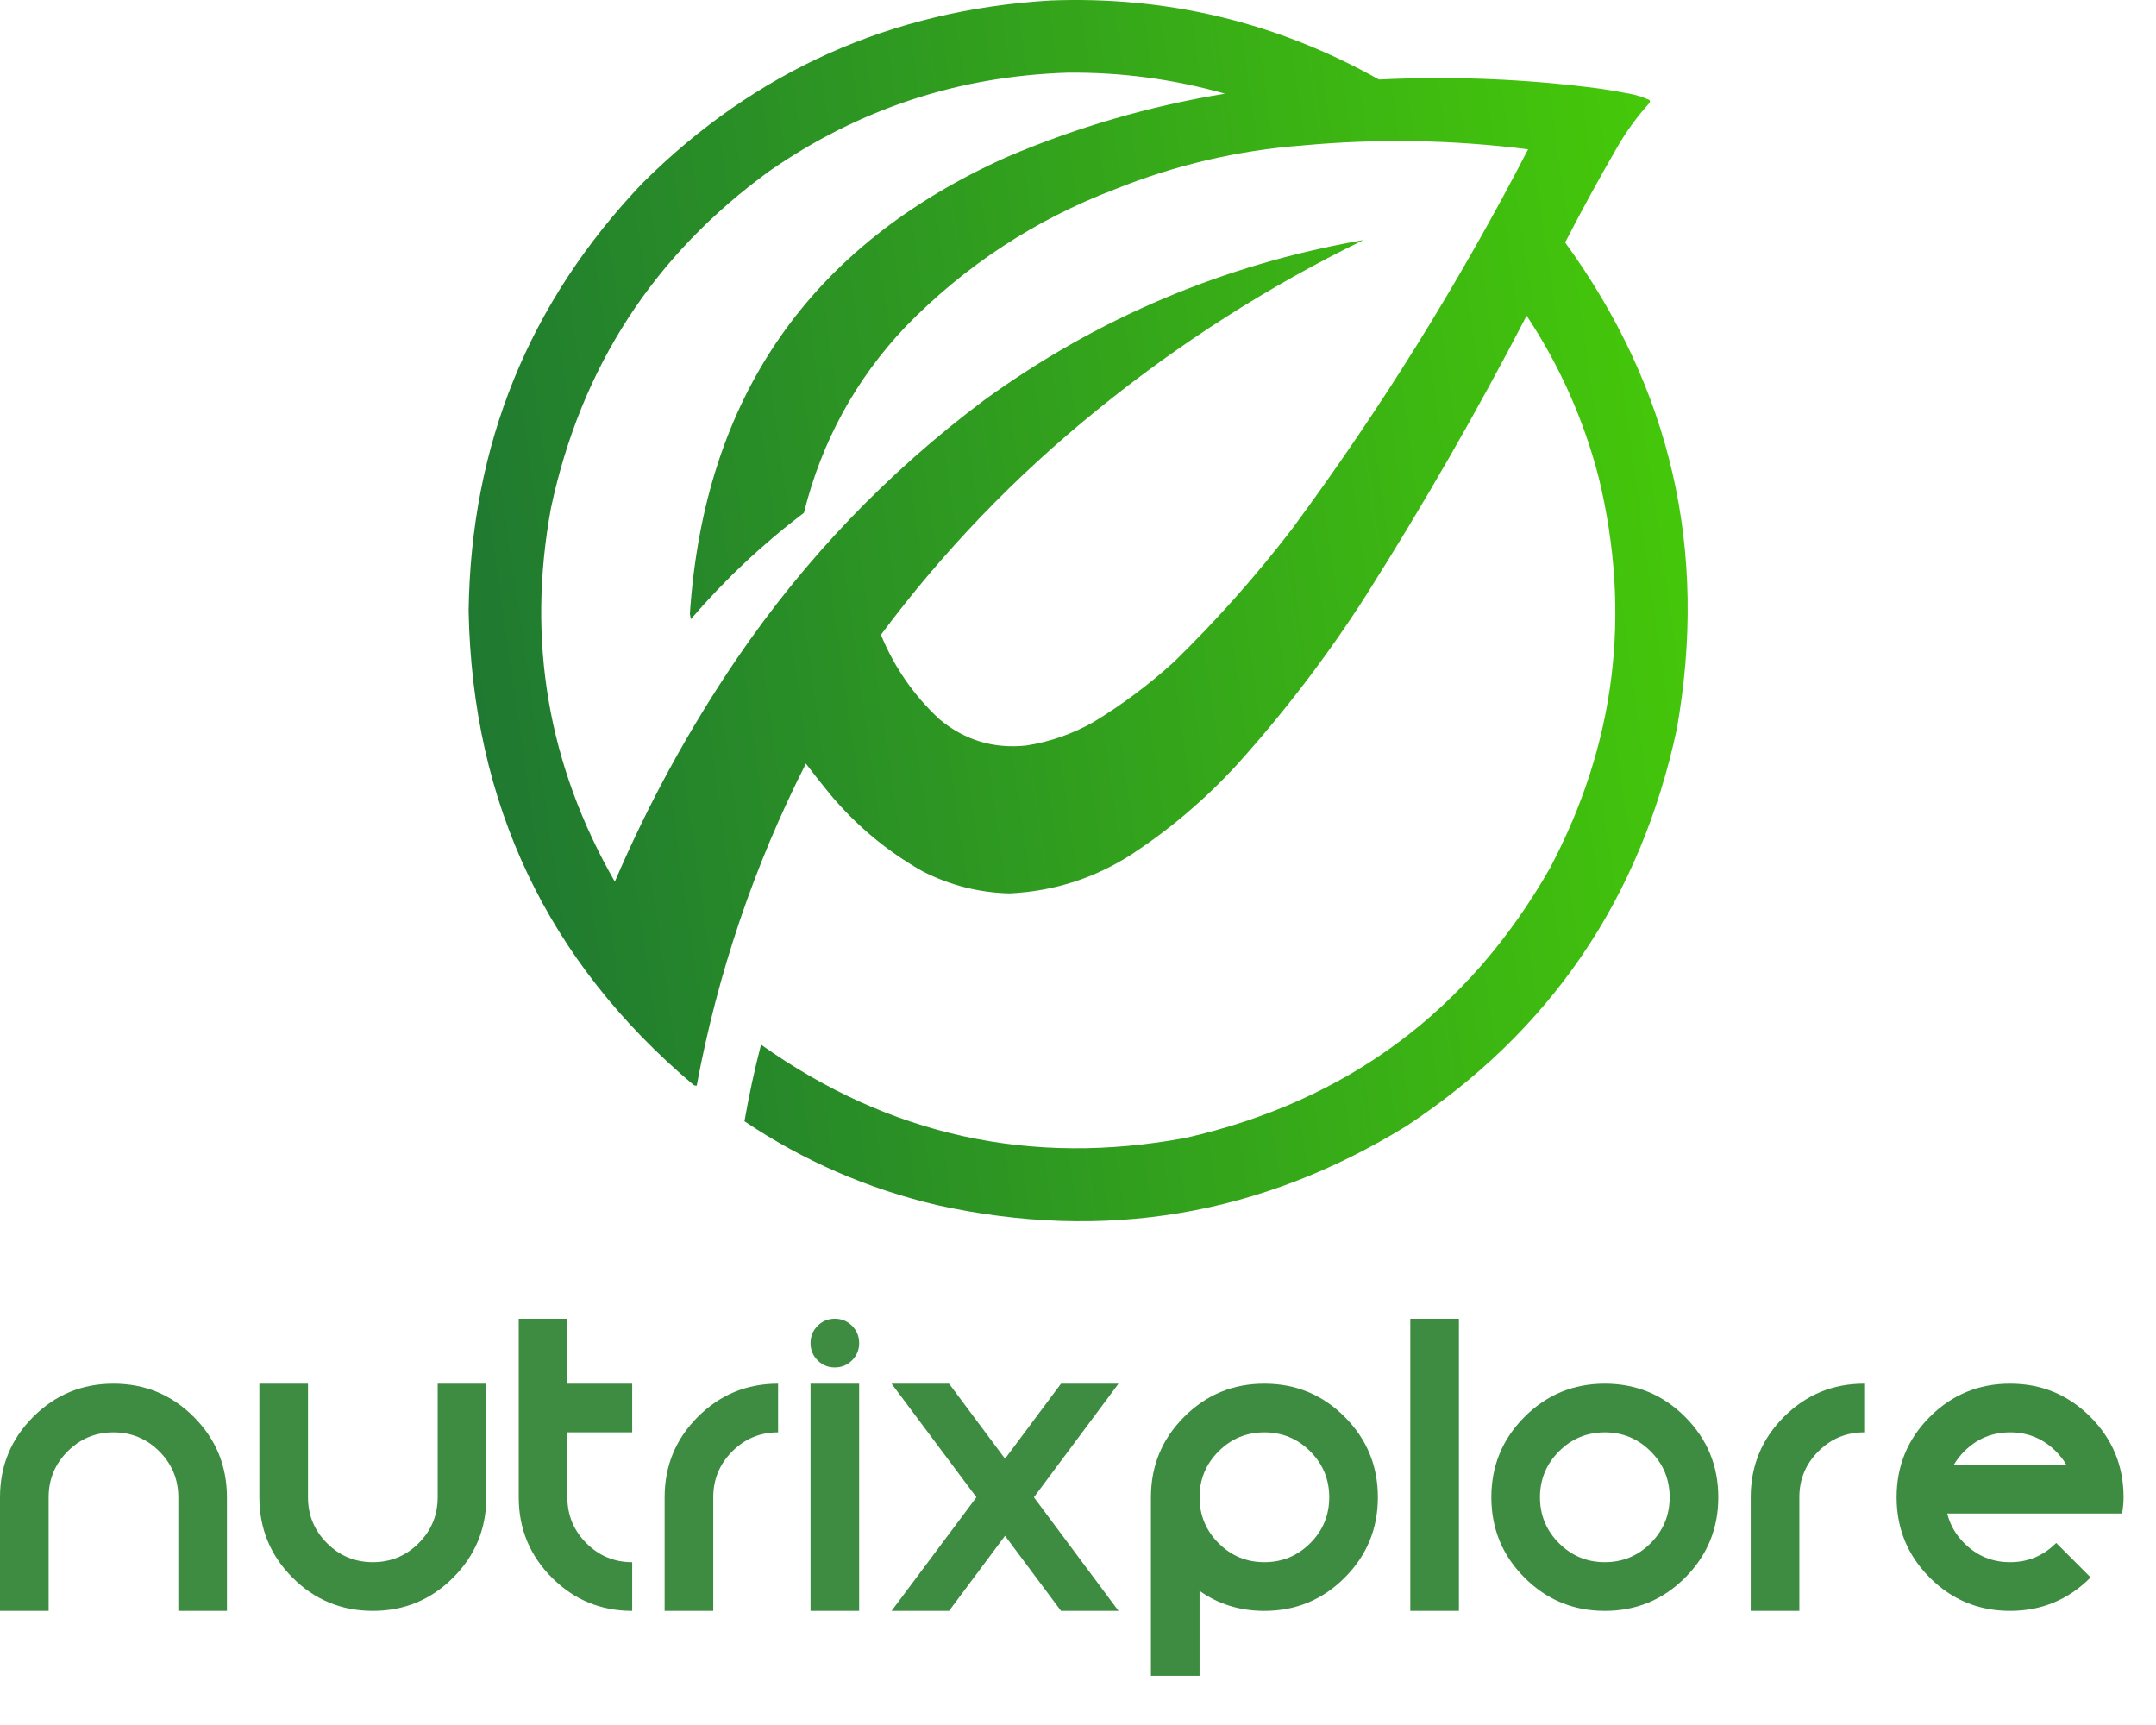 <svg width="250" height="200" viewBox="0 0 250 200" fill="none" xmlns="http://www.w3.org/2000/svg">
<g clip-path="url(#clip0_105_2)">
<path opacity="0.989" fill-rule="evenodd" clip-rule="evenodd" d="M121.812 0.056C135.381 -0.461 148.076 2.594 159.899 9.221C168.517 8.803 177.106 9.161 185.667 10.296C186.763 10.472 187.854 10.66 188.945 10.861C189.751 11.011 190.524 11.256 191.262 11.597C191.337 11.71 191.337 11.823 191.262 11.936C189.787 13.569 188.506 15.341 187.419 17.254C185.356 20.82 183.378 24.441 181.486 28.116C193.794 45.047 198.107 63.866 194.426 84.574C190.199 104.236 179.745 119.567 163.064 130.567C146.199 140.942 128.079 143.997 108.702 139.731C100.63 137.839 93.171 134.596 86.324 130.001C86.843 127.011 87.483 124.051 88.246 121.119C103.113 131.673 119.538 135.274 137.522 131.924C156.203 127.66 170.273 117.231 179.734 100.64C187.328 86.274 189.21 71.188 185.385 55.383C183.638 48.642 180.849 42.381 177.022 36.601C171.257 47.717 165.042 58.541 158.373 69.073C153.911 76.043 148.9 82.605 143.342 88.76C139.728 92.683 135.716 96.096 131.306 99C126.976 101.809 122.229 103.336 117.065 103.582C113.518 103.496 110.165 102.647 107.007 101.036C102.87 98.707 99.272 95.708 96.214 92.041C95.269 90.888 94.346 89.719 93.445 88.534C87.446 100.364 83.227 112.81 80.787 125.871C80.668 125.888 80.555 125.869 80.448 125.814C63.472 111.51 54.77 93.18 54.34 70.827C54.602 51.585 61.327 35.047 74.514 21.214C87.576 8.219 103.342 1.166 121.812 0.056ZM123.733 8.429C129.955 8.357 136.058 9.168 142.042 10.861C133.304 12.294 124.865 14.745 116.726 18.215C93.907 28.438 81.664 46.089 79.996 71.166C80.033 71.374 80.071 71.581 80.108 71.789C84.049 67.203 88.419 63.092 93.219 59.456C95.276 51.186 99.212 43.983 105.029 37.846C111.924 30.78 120.005 25.481 129.271 21.949C136.277 19.128 143.547 17.431 151.084 16.858C159.803 16.057 168.506 16.208 177.191 17.31C169.202 32.77 160.066 47.459 149.784 61.38C145.622 66.793 141.083 71.903 136.165 76.71C133.262 79.354 130.135 81.692 126.785 83.725C124.349 85.104 121.75 86.009 118.987 86.441C115.192 86.834 111.839 85.815 108.928 83.386C105.956 80.623 103.695 77.361 102.147 73.599C109.4 63.867 117.764 55.174 127.237 47.52C136.741 39.798 147.025 33.236 158.091 27.833C141.974 30.642 127.319 36.827 114.127 46.388C102.912 54.786 93.362 64.762 85.477 76.314C79.937 84.462 75.209 93.098 71.293 102.224C63.529 88.701 61.061 74.257 63.89 58.89C67.375 42.567 75.833 29.537 89.263 19.799C99.627 12.626 111.118 8.836 123.733 8.429Z" fill="url(#paint0_linear_105_2)"/>
<path d="M5.639 186.768H0V173.596C0 169.95 1.282 166.843 3.847 164.275C6.412 161.708 9.516 160.424 13.158 160.424C16.8 160.424 19.903 161.708 22.468 164.275C25.033 166.843 26.315 169.95 26.315 173.596V186.768H20.676V173.596C20.676 171.518 19.942 169.744 18.474 168.274C17.005 166.804 15.233 166.069 13.158 166.069C11.082 166.069 9.31 166.804 7.842 168.274C6.373 169.744 5.639 171.518 5.639 173.596V186.768ZM35.714 173.596C35.714 175.674 36.448 177.448 37.917 178.918C39.385 180.388 41.157 181.123 43.233 181.123C45.308 181.123 47.08 180.388 48.549 178.918C50.017 177.448 50.751 175.674 50.751 173.596V160.424H56.39V173.596C56.39 177.242 55.108 180.349 52.543 182.916C49.978 185.484 46.874 186.768 43.233 186.768C39.591 186.768 36.487 185.484 33.922 182.916C31.357 180.349 30.075 177.242 30.075 173.596V160.424H35.714V173.596ZM65.789 166.069V173.596C65.789 175.674 66.523 177.448 67.991 178.918C69.46 180.388 71.232 181.123 73.307 181.123V186.768C69.665 186.768 66.562 185.484 63.997 182.916C61.432 180.349 60.15 177.242 60.15 173.596V152.897H65.789V160.424H73.307V166.069H65.789ZM77.067 173.596C77.067 169.95 78.349 166.843 80.914 164.275C83.479 161.708 86.583 160.424 90.224 160.424V166.069C88.149 166.069 86.377 166.804 84.909 168.274C83.44 169.744 82.706 171.518 82.706 173.596V186.768H77.067V173.596ZM99.623 160.424V186.768H93.984V160.424H99.623ZM96.803 158.542C96.02 158.542 95.354 158.267 94.806 157.719C94.258 157.17 93.984 156.503 93.984 155.719C93.984 154.935 94.258 154.269 94.806 153.72C95.354 153.171 96.02 152.897 96.803 152.897C97.587 152.897 98.252 153.171 98.8 153.72C99.349 154.269 99.623 154.935 99.623 155.719C99.623 156.503 99.349 157.17 98.8 157.719C98.252 158.267 97.587 158.542 96.803 158.542ZM113.221 173.596L103.382 160.424H110.049L116.54 169.127L123.031 160.424H129.698L119.888 173.596L129.698 186.768H123.031L116.54 178.065L110.049 186.768H103.382L108.302 180.182L113.221 173.596ZM151.931 178.918C153.399 177.448 154.133 175.674 154.133 173.596C154.133 171.518 153.399 169.744 151.931 168.274C150.462 166.804 148.69 166.069 146.615 166.069C144.539 166.069 142.767 166.804 141.299 168.274C139.83 169.744 139.096 171.518 139.096 173.596C139.096 175.674 139.83 177.448 141.299 178.918C142.767 180.388 144.539 181.123 146.615 181.123C148.69 181.123 150.462 180.388 151.931 178.918ZM133.457 173.596C133.457 169.95 134.739 166.843 137.304 164.275C139.869 161.708 142.973 160.424 146.615 160.424C150.256 160.424 153.36 161.708 155.925 164.275C158.49 166.843 159.772 169.95 159.772 173.596C159.772 177.242 158.49 180.349 155.925 182.916C153.36 185.484 150.256 186.768 146.615 186.768C143.776 186.768 141.269 185.994 139.096 184.445V194.295H133.457V173.596ZM169.171 152.897V186.768H163.532V152.897H169.171ZM186.088 186.768C182.446 186.768 179.343 185.484 176.778 182.916C174.213 180.349 172.93 177.242 172.93 173.596C172.93 169.95 174.213 166.843 176.778 164.275C179.343 161.708 182.446 160.424 186.088 160.424C189.73 160.424 192.833 161.708 195.398 164.275C197.963 166.843 199.246 169.95 199.246 173.596C199.246 177.242 197.963 180.349 195.398 182.916C192.833 185.484 189.73 186.768 186.088 186.768ZM186.088 181.123C188.163 181.123 189.935 180.388 191.404 178.918C192.872 177.448 193.607 175.674 193.607 173.596C193.607 171.518 192.872 169.744 191.404 168.274C189.935 166.804 188.163 166.069 186.088 166.069C184.013 166.069 182.24 166.804 180.772 168.274C179.303 169.744 178.569 171.518 178.569 173.596C178.569 175.674 179.303 177.448 180.772 178.918C182.24 180.388 184.013 181.123 186.088 181.123ZM203.005 173.596C203.005 169.95 204.287 166.843 206.852 164.275C209.417 161.708 212.521 160.424 216.163 160.424V166.069C214.087 166.069 212.315 166.804 210.847 168.274C209.378 169.744 208.644 171.518 208.644 173.596V186.768H203.005V173.596ZM225.796 175.478C226.109 176.771 226.765 177.918 227.764 178.918C229.232 180.388 231.004 181.123 233.08 181.123C235.155 181.123 236.927 180.388 238.396 178.918L238.425 178.888L242.419 182.887L242.39 182.916C239.825 185.484 236.722 186.768 233.08 186.768C229.438 186.768 226.334 185.484 223.77 182.916C221.205 180.349 219.922 177.242 219.922 173.596C219.922 169.95 221.205 166.843 223.77 164.275C226.334 161.708 229.438 160.424 233.08 160.424C236.722 160.424 239.825 161.708 242.39 164.275C244.955 166.843 246.238 169.95 246.238 173.596C246.238 174.223 246.18 174.85 246.062 175.478H244.358H225.796ZM239.6 169.832C239.287 169.283 238.885 168.764 238.396 168.274C236.927 166.804 235.155 166.069 233.08 166.069C231.004 166.069 229.232 166.804 227.764 168.274C227.274 168.764 226.873 169.283 226.56 169.832H239.6Z" fill="#3E8C41"/>
</g>
<defs>
<linearGradient id="paint0_linear_105_2" x1="189.72" y1="1.29115e-05" x2="44.291" y2="20.518" gradientUnits="userSpaceOnUse">
<stop stop-color="#43C806"/>
<stop offset="1" stop-color="#1C762F"/>
</linearGradient>
<clipPath id="clip0_105_2">
<rect width="250" height="200" fill="white"/>
</clipPath>
</defs>
</svg>
